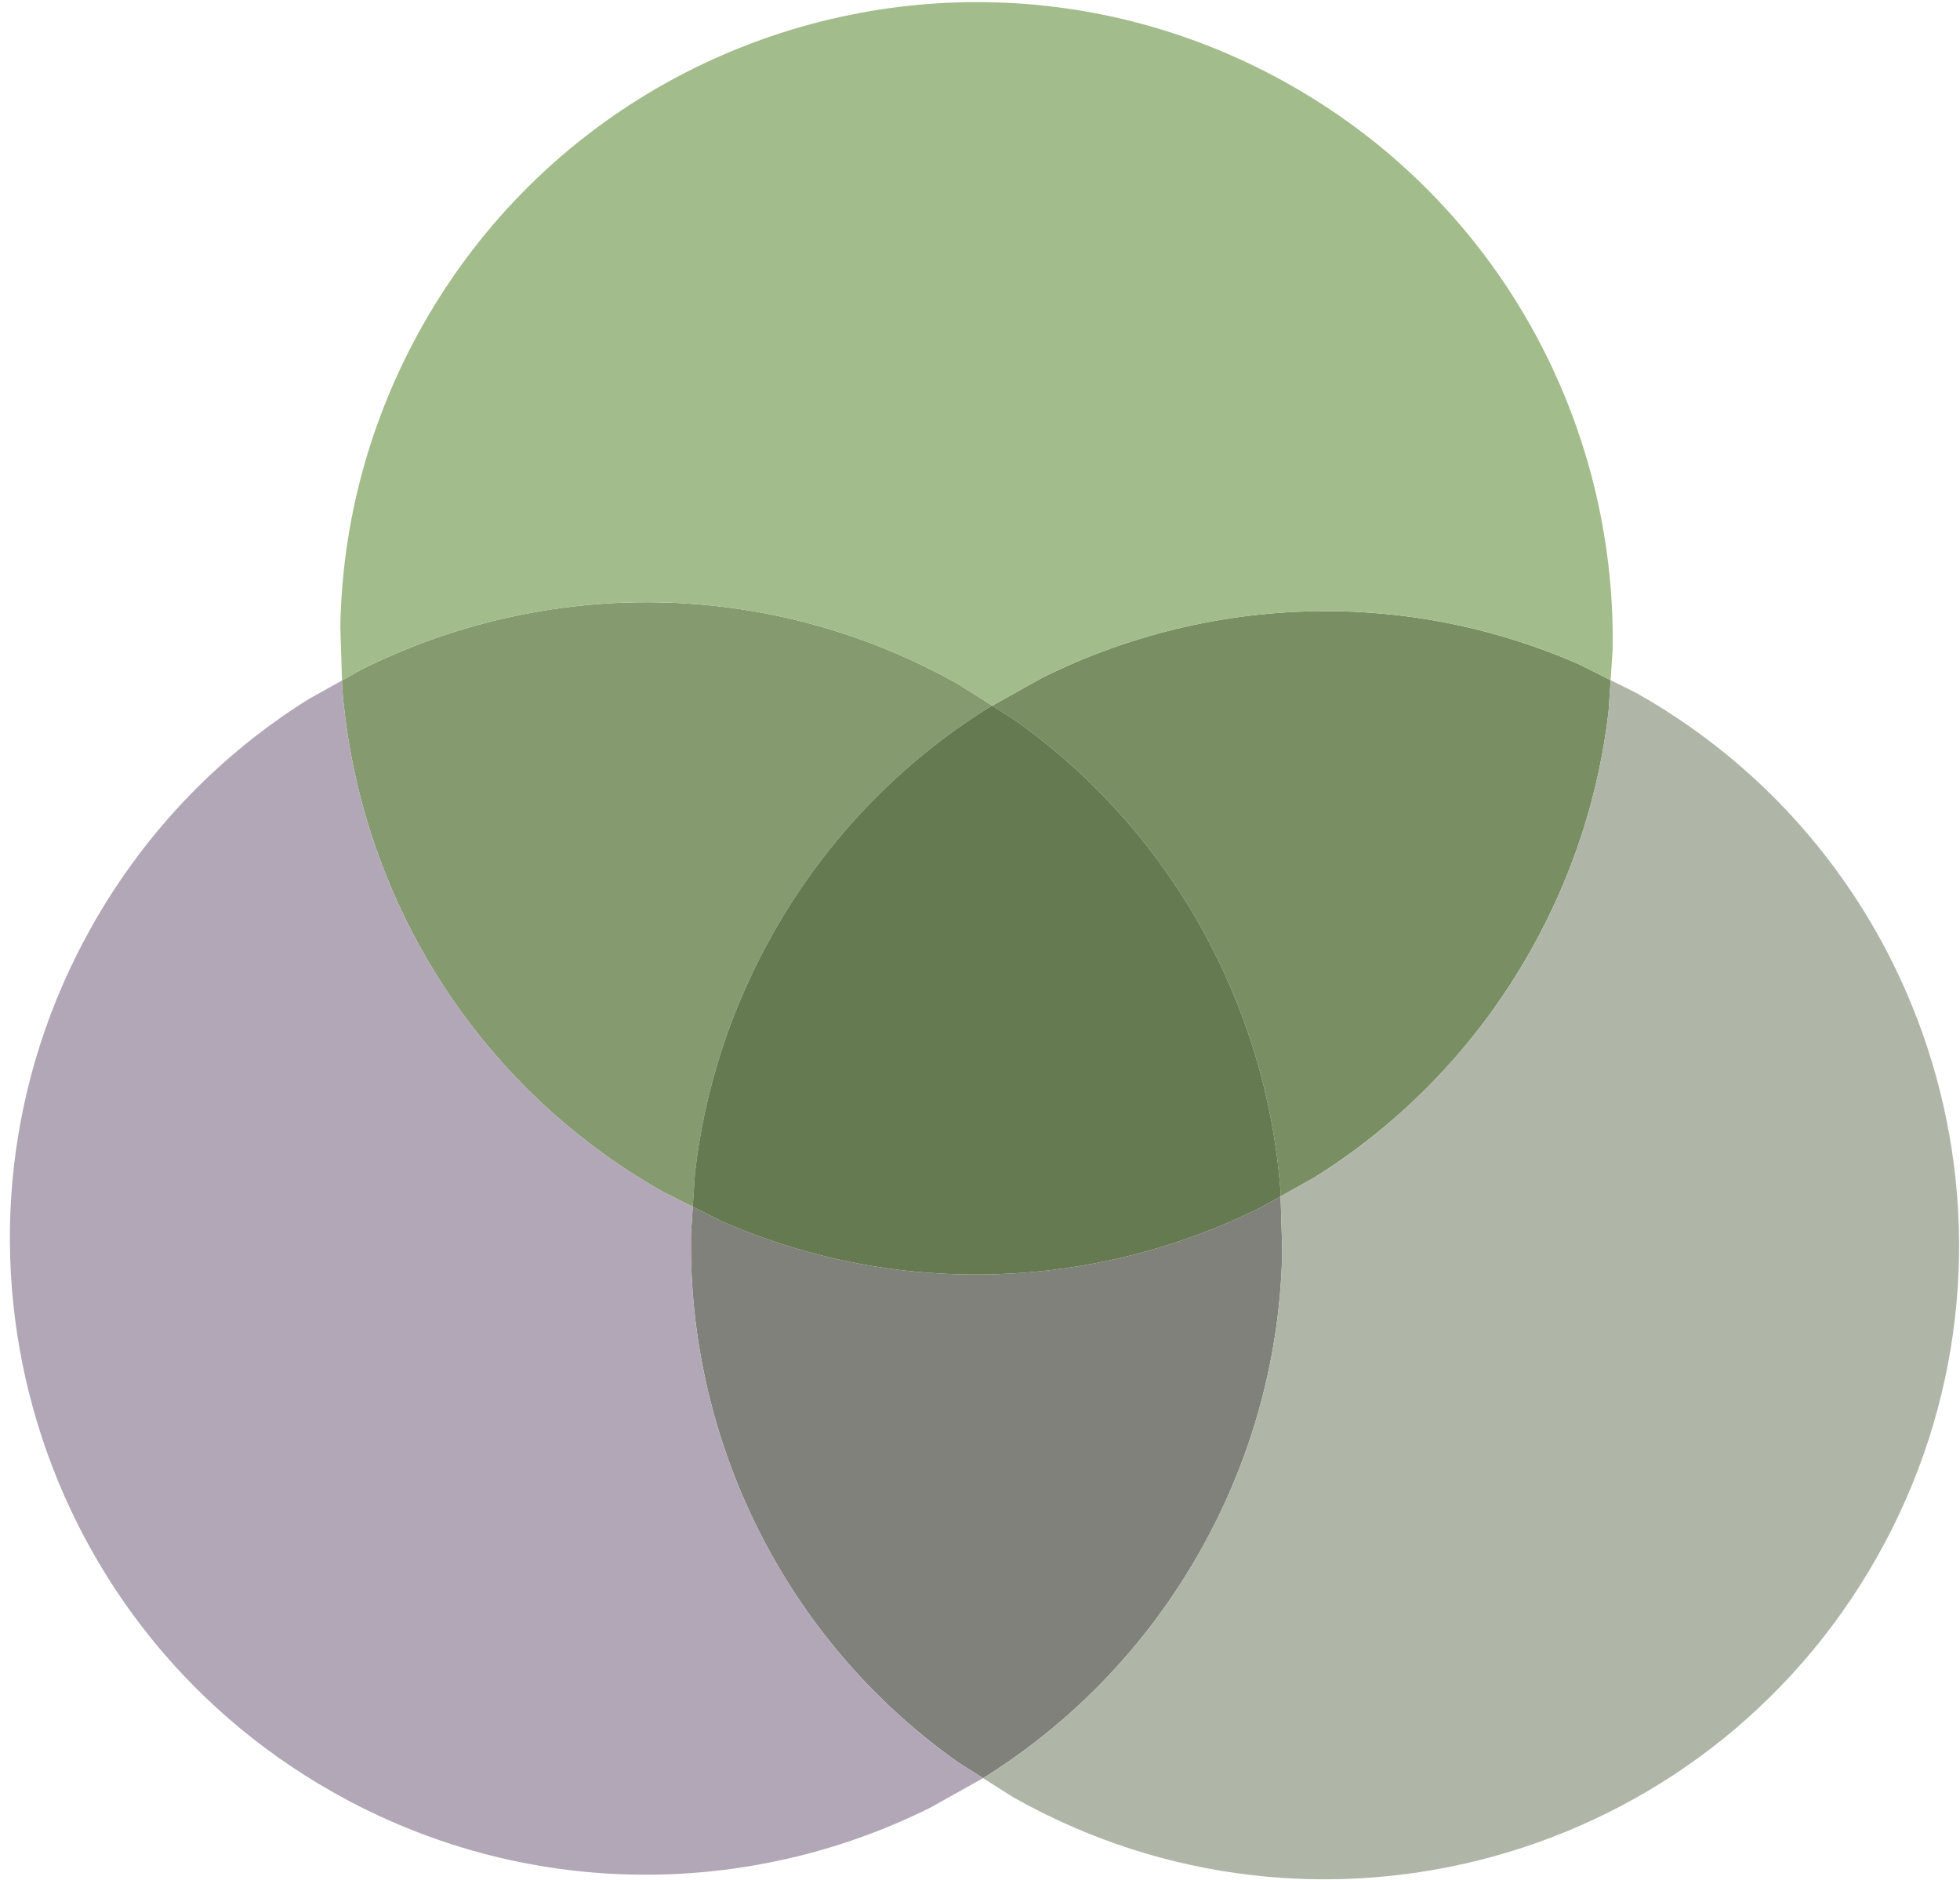 <svg width="1128" height="1082" xmlns="http://www.w3.org/2000/svg" xmlns:xlink="http://www.w3.org/1999/xlink" xml:space="preserve" overflow="hidden"><g transform="translate(-2300 -1292)"><g><path d="M2678.36 1638.67C2737.39 1639.66 2797.01 1654.98 2852.01 1686.08L2871.05 1698.14 2868.85 1699.37C2818.96 1730.55 2775.92 1774.28 2744.93 1829.1 2720.14 1872.95 2705.41 1919.76 2700 1966.84L2698.7 1986.52 2681.81 1978.06C2571.8 1915.87 2506.32 1805.31 2496.97 1688.16L2496.83 1683.62 2508.31 1677.19C2560.91 1650.99 2619.34 1637.67 2678.36 1638.67Z" fill="#859A6E" fill-rule="evenodd" fill-opacity="1"/><path d="M3069.04 1643.78C3116.1 1644.57 3163.55 1654.51 3208.71 1674.31L3226.93 1683.43 3225.75 1701.32C3220.32 1748.57 3205.54 1795.53 3180.67 1839.53 3149.57 1894.54 3106.39 1938.41 3056.33 1969.7L3036.99 1980.52 3036.85 1975.98C3028.44 1870.55 2974.56 1770.45 2883.67 1706.14L2871.05 1698.14 2899.57 1682.18C2951.99 1656.07 3010.22 1642.78 3069.04 1643.78Z" fill="#798E63" fill-rule="evenodd" fill-opacity="1"/><path d="M3036.99 1980.52 3037.96 2011.29C3036.96 2070.31 3021.64 2129.94 2990.55 2184.94 2959.45 2239.94 2916.26 2283.81 2866.2 2315.1L2865.75 2315.35 2851.45 2306.28C2750.8 2235.08 2695.69 2119.82 2697.68 2002.17L2698.7 1986.52 2715.32 1994.84C2817.28 2039.56 2930.83 2034.11 3025.51 1986.95L3036.99 1980.52Z" fill="#80817B" fill-rule="evenodd" fill-opacity="1"/><path d="M2868.48 1293.26C2927.51 1294.26 2987.14 1309.58 3042.14 1340.67 3163.15 1409.08 3230.28 1536.02 3228.08 1665.88L3226.93 1683.43 3208.71 1674.31C3107.1 1629.75 2993.93 1635.18 2899.57 1682.18L2871.05 1698.14 2852.01 1686.08C2742.01 1623.89 2613.51 1624.8 2508.31 1677.19L2496.83 1683.62 2495.86 1652.86C2496.86 1593.83 2512.18 1534.2 2543.28 1479.2 2611.69 1358.19 2738.63 1291.06 2868.48 1293.26Z" fill="#A3BC8B" fill-rule="evenodd" fill-opacity="1"/><path d="M3226.93 1683.43 3242.11 1691.03C3417.53 1790.2 3479.35 2012.8 3380.18 2188.22 3281.01 2363.64 3058.41 2425.45 2882.99 2326.28L2865.75 2315.35 2866.2 2315.1C2916.26 2283.81 2959.45 2239.94 2990.54 2184.94 3021.64 2129.94 3036.96 2070.31 3037.96 2011.28L3036.99 1980.52 3056.33 1969.7C3106.39 1938.41 3149.57 1894.54 3180.67 1839.53 3205.54 1795.53 3220.32 1748.57 3225.75 1701.32L3226.93 1683.43Z" fill="#AFB6A8" fill-rule="evenodd" fill-opacity="1"/><path d="M2496.83 1683.62 2496.97 1688.16C2506.32 1805.31 2571.8 1915.87 2681.81 1978.06L2698.7 1986.52 2697.68 2002.17C2695.69 2119.82 2750.8 2235.08 2851.45 2306.28L2865.75 2315.35 2835.38 2332.36C2730.19 2384.75 2601.69 2385.66 2491.68 2323.47 2315.67 2223.97 2253.65 2000.62 2353.15 1824.61 2384.25 1769.61 2427.44 1725.73 2477.5 1694.44L2496.83 1683.62Z" fill="#B2A7B6" fill-rule="evenodd" fill-opacity="1"/><path d="M2871.05 1698.14 2883.67 1706.14C2974.56 1770.45 3028.44 1870.55 3036.85 1975.98L3036.99 1980.52 3025.51 1986.95C2930.83 2034.1 2817.28 2039.55 2715.32 1994.84L2698.7 1986.52 2700 1966.84C2705.41 1919.76 2720.14 1872.95 2744.93 1829.1 2775.92 1774.28 2818.96 1730.55 2868.85 1699.37L2871.05 1698.14Z" fill="#667A51" fill-rule="evenodd" fill-opacity="1"/></g></g></svg>
